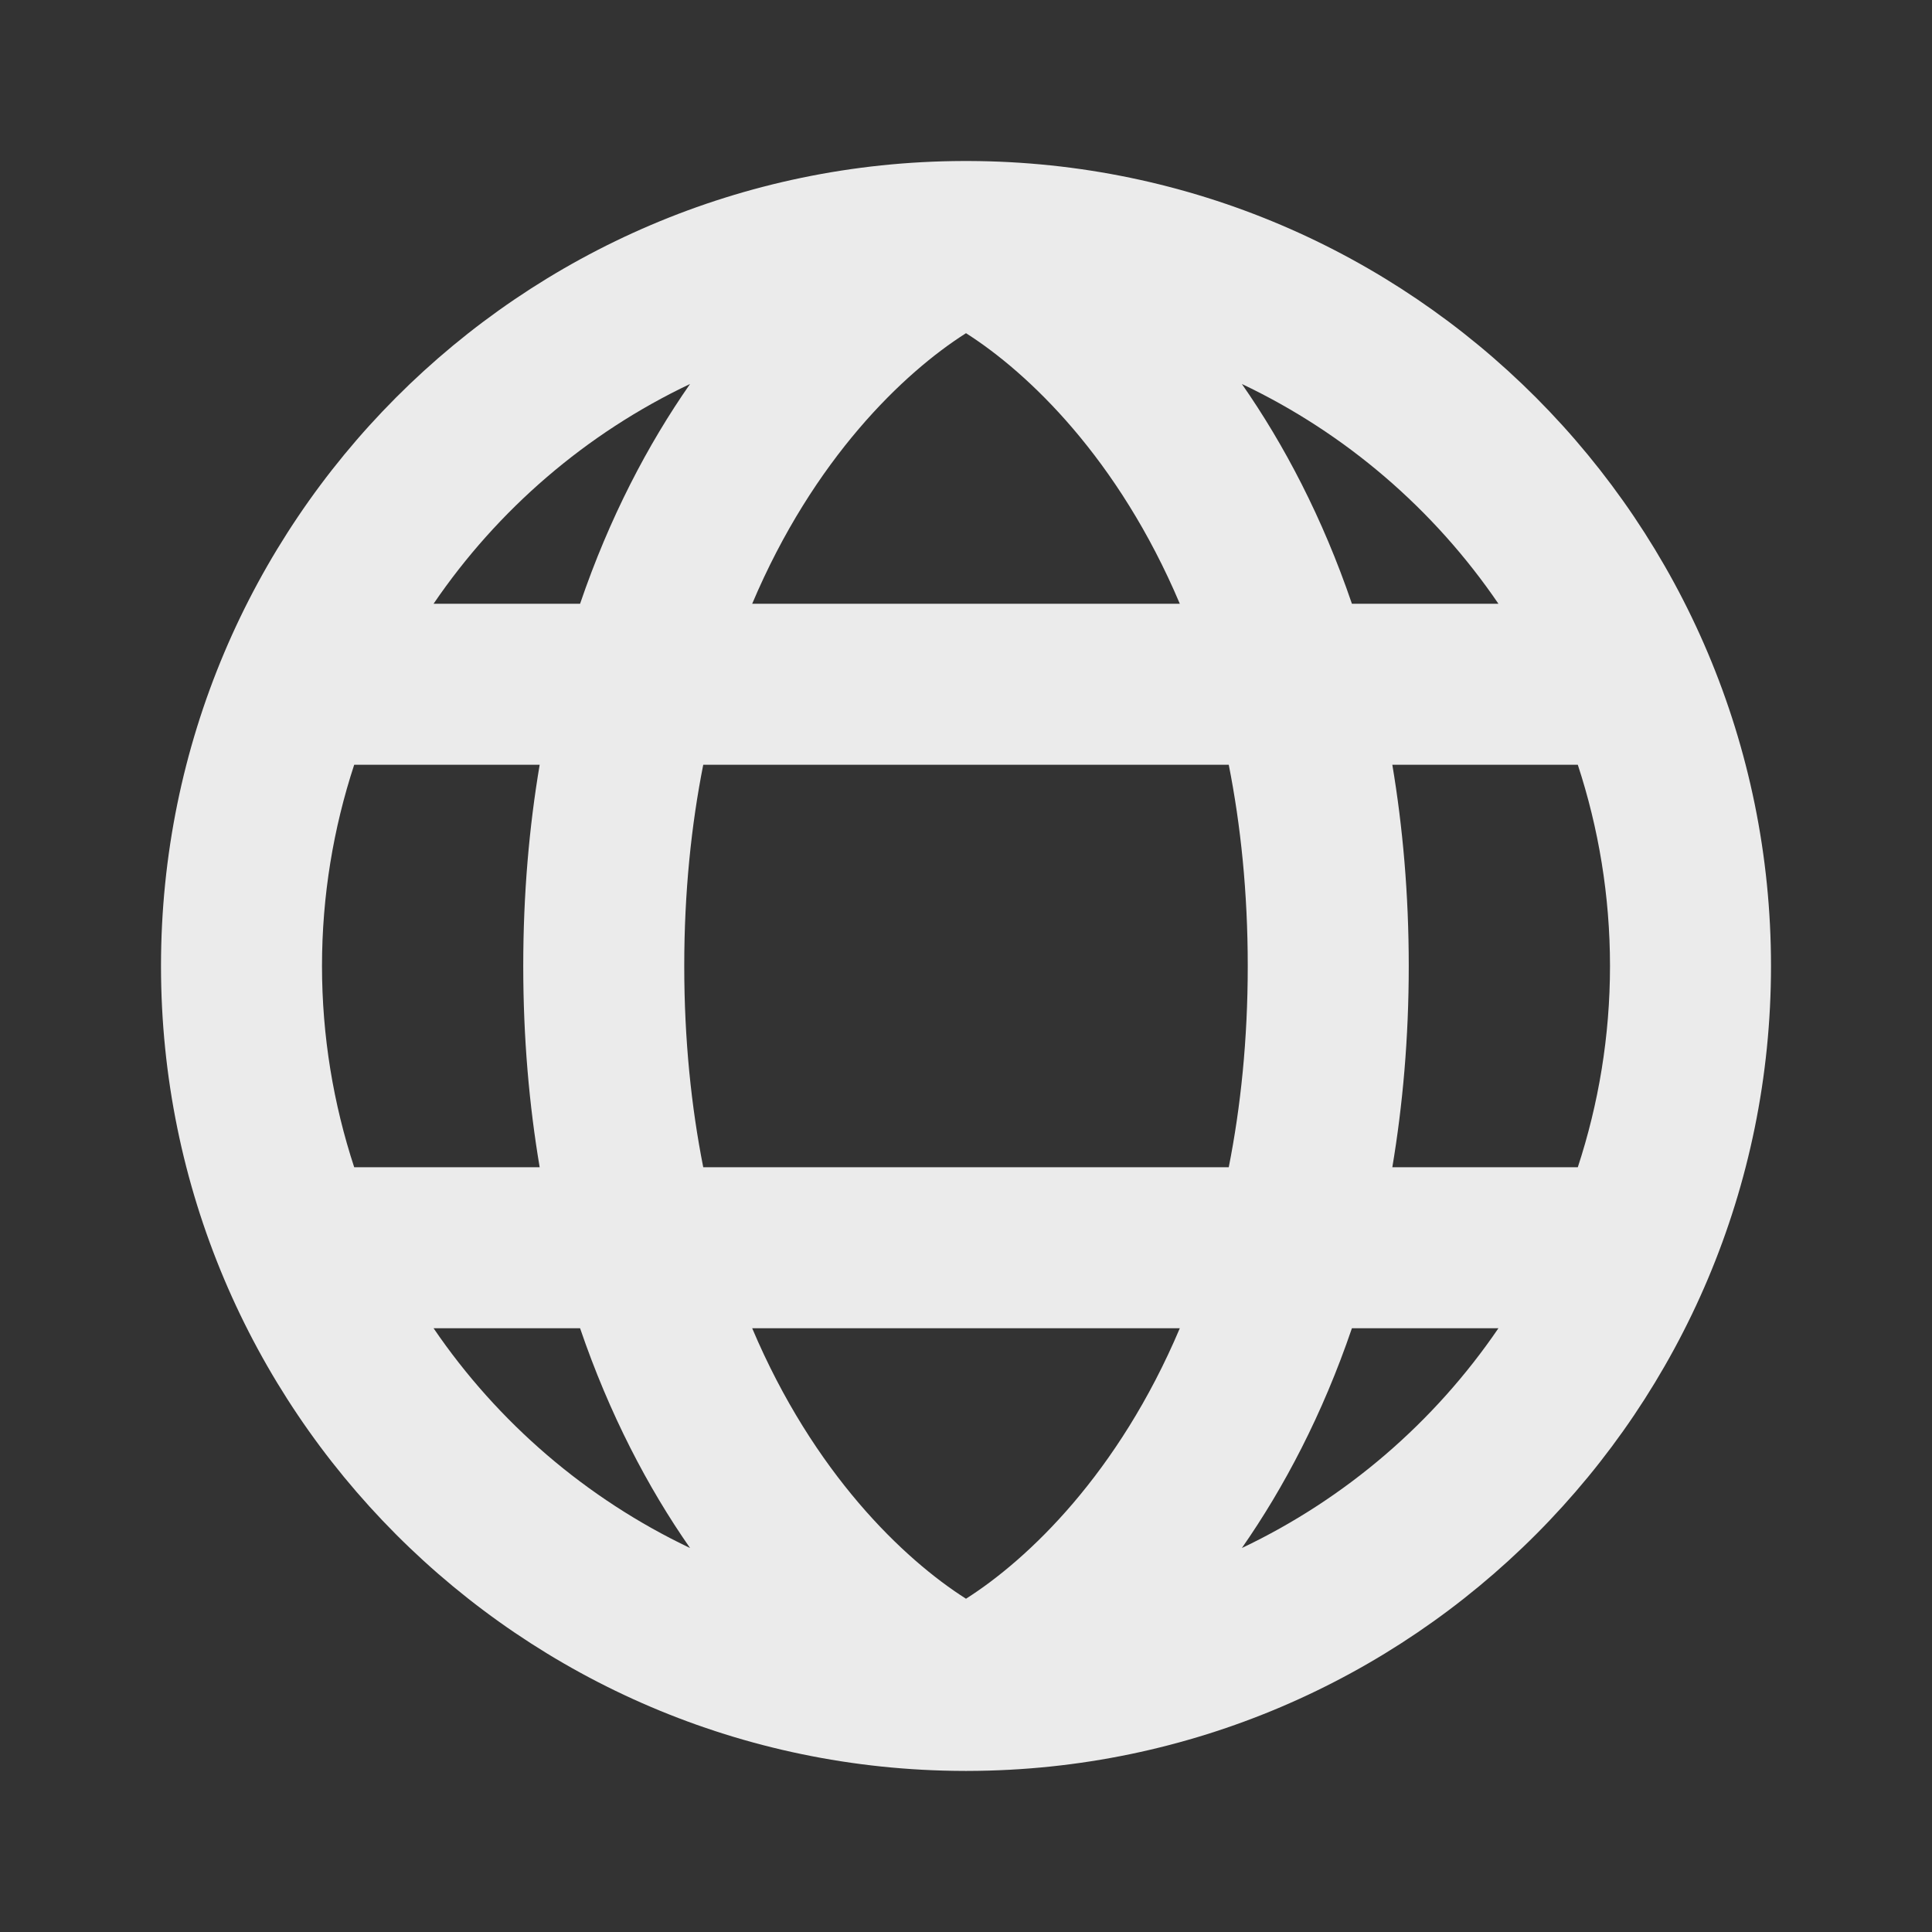 <svg width="24" height="24" viewBox="0 0 24 24" fill="none" xmlns="http://www.w3.org/2000/svg">
<rect x="0" y="0" width="24" height="24" fill="#333333" stroke="none"/>
<path d="M12.031 2C17.54 2.017 22 6.488 22 12C22 17.512 17.54 21.982 12.031 21.999C12.024 21.999 12.017 21.999 12.01 21.999C12.007 21.999 12.003 22 12 22C11.997 22 11.993 21.999 11.99 21.999H11.988C11.981 21.999 11.975 21.999 11.968 21.999C6.46 21.982 2 17.512 2 12C2 6.488 6.46 2.017 11.968 2H12.031ZM9.344 16.5C10.107 18.303 11.227 19.369 12 19.86C12.773 19.369 13.893 18.303 14.656 16.5H9.344ZM16.794 16.5C16.429 17.57 15.952 18.477 15.427 19.23C16.717 18.617 17.817 17.67 18.614 16.5H16.794ZM5.386 16.5C6.183 17.67 7.283 18.617 8.572 19.23C8.047 18.477 7.571 17.569 7.206 16.5H5.386ZM4.4 9.5C4.142 10.287 4 11.127 4 12C4 12.873 4.142 13.713 4.4 14.5H6.704C6.574 13.73 6.5 12.898 6.5 12C6.5 11.102 6.574 10.27 6.704 9.5H4.4ZM17.296 9.5C17.425 10.27 17.5 11.102 17.5 12C17.5 12.898 17.425 13.73 17.296 14.5H19.6C19.858 13.713 20 12.873 20 12C20 11.127 19.858 10.287 19.6 9.5H17.296ZM8.736 9.5C8.588 10.248 8.5 11.08 8.5 12C8.5 12.92 8.588 13.752 8.736 14.5H15.264C15.412 13.752 15.5 12.92 15.5 12C15.5 11.08 15.412 10.248 15.264 9.5H8.736ZM8.572 4.77C7.282 5.382 6.183 6.33 5.386 7.5H7.206C7.571 6.43 8.047 5.523 8.572 4.77ZM15.427 4.77C15.952 5.523 16.429 6.43 16.794 7.5H18.614C17.817 6.33 16.717 5.382 15.427 4.77ZM12 4.139C11.227 4.63 10.107 5.697 9.344 7.5H14.656C13.893 5.697 12.773 4.63 12 4.139Z" fill="white" fill-opacity="0.9"/>
</svg>
